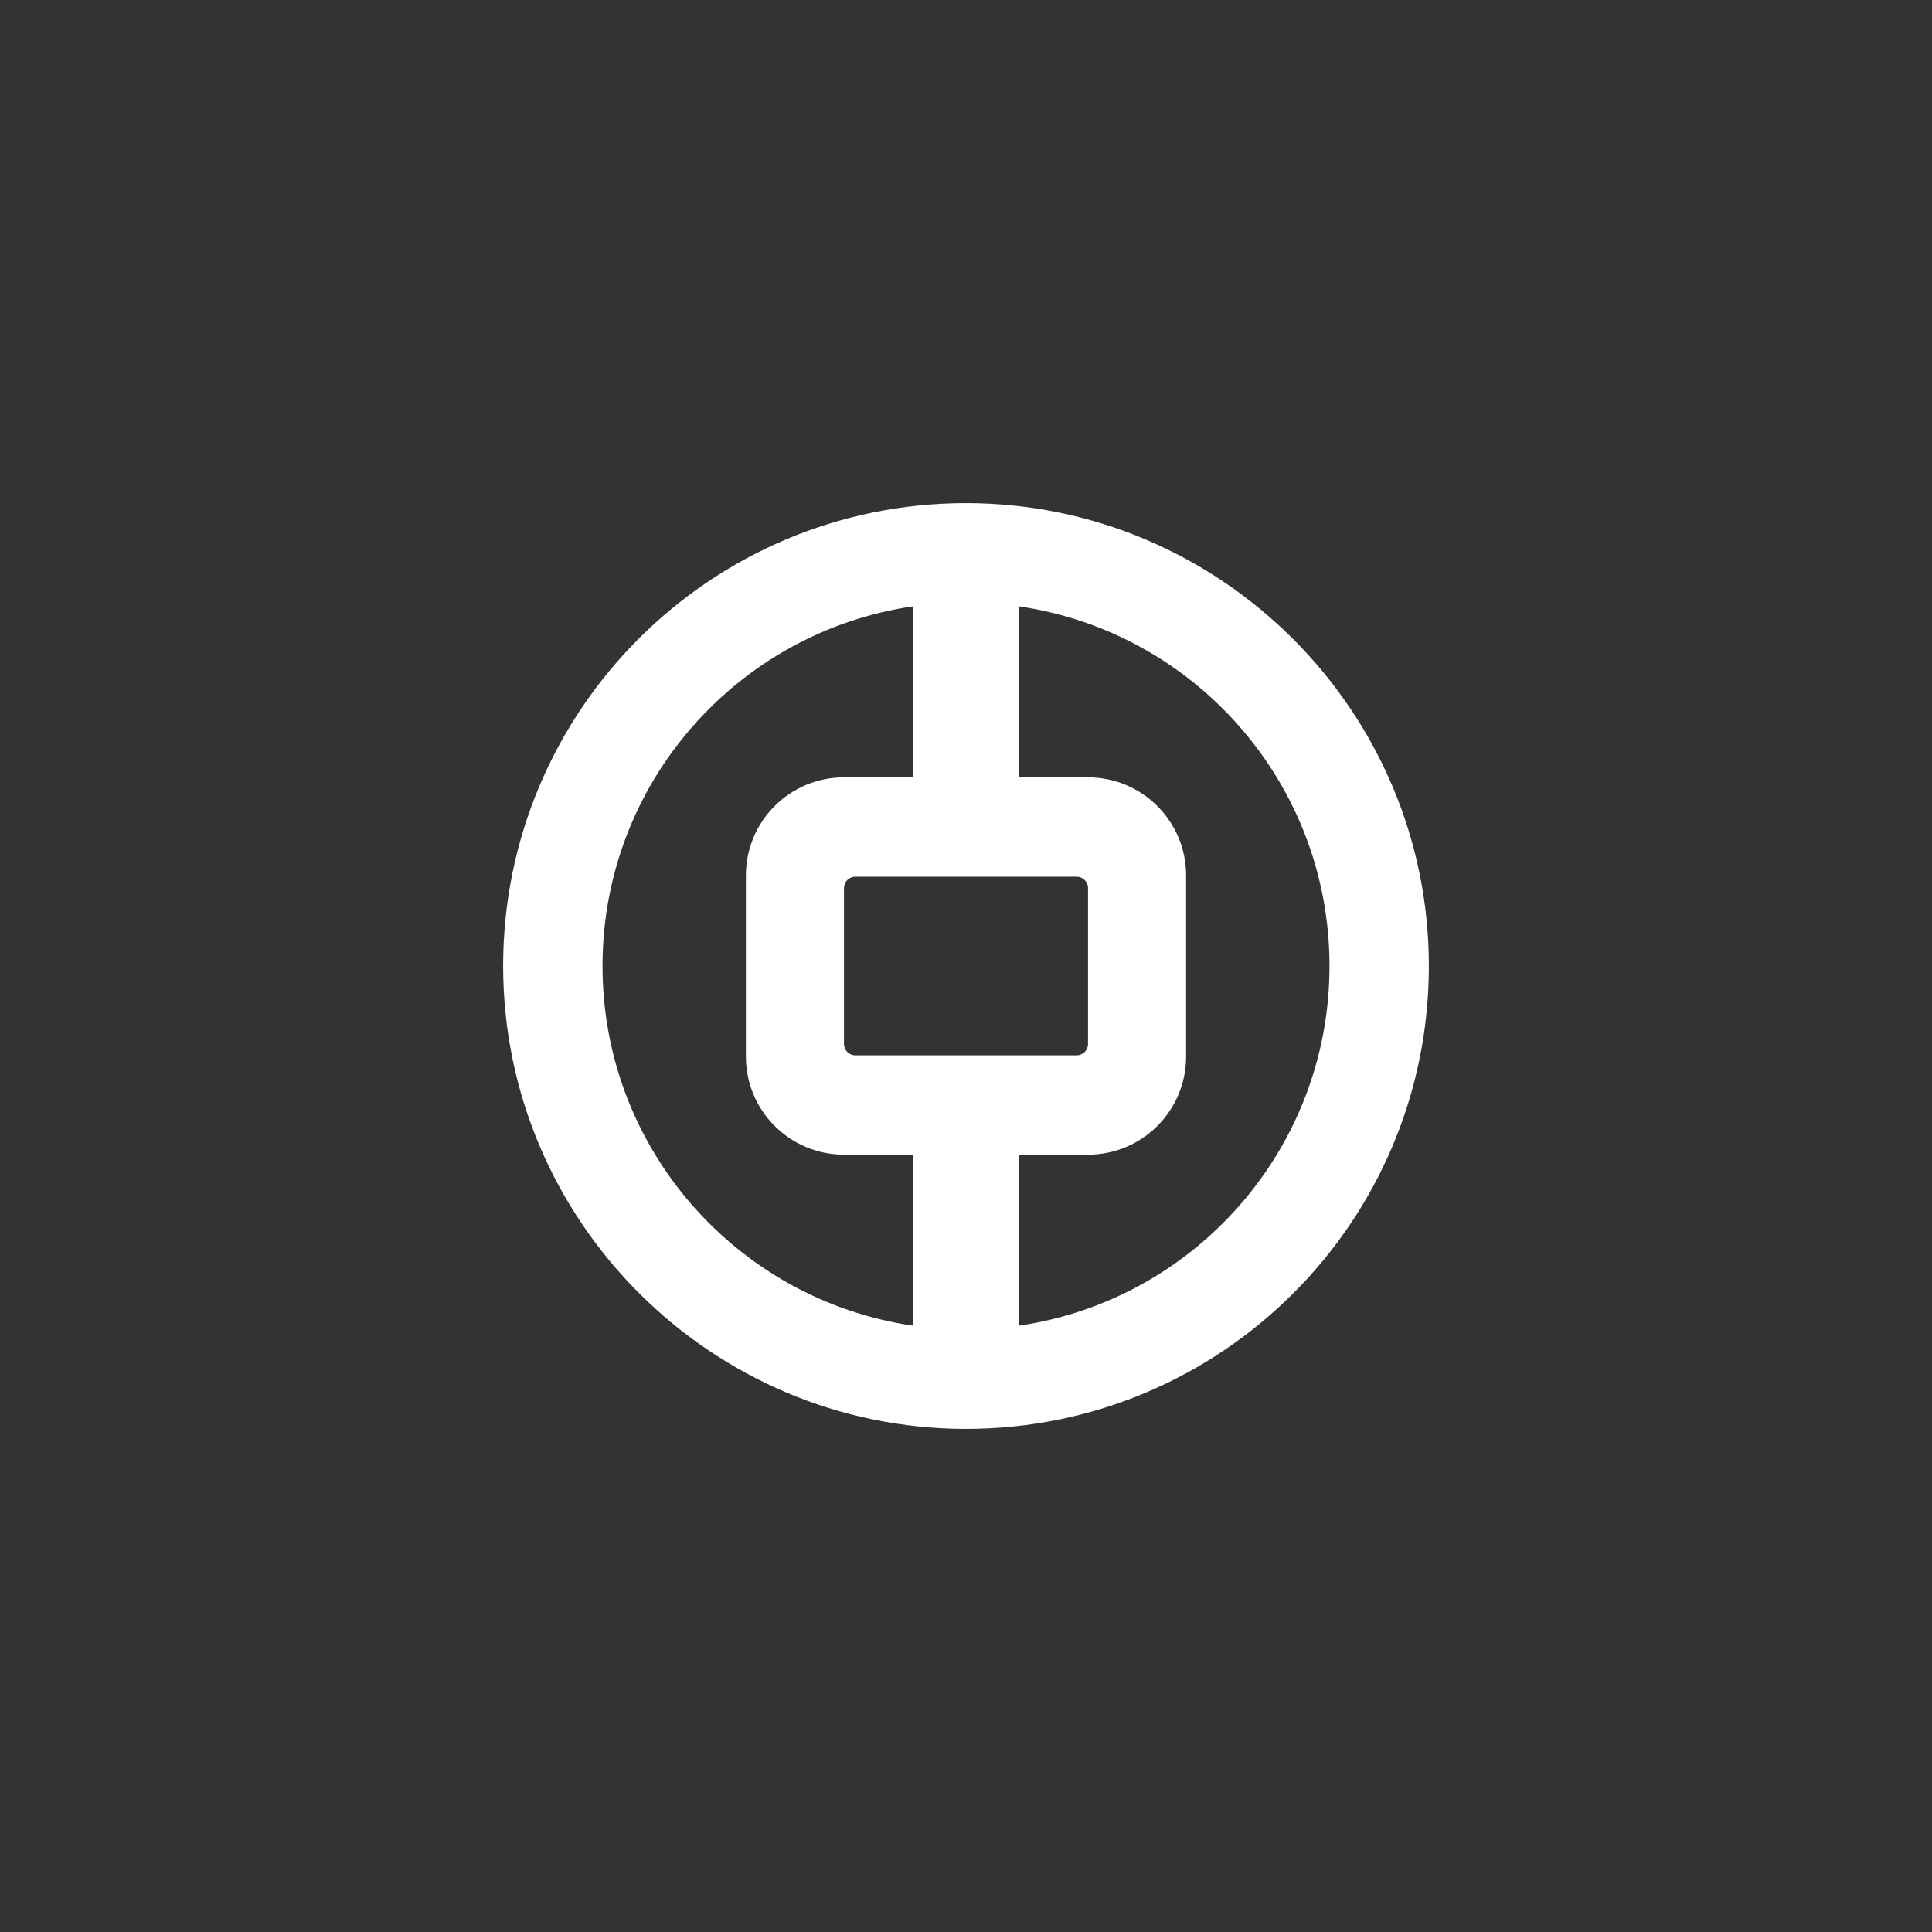 <?xml version="1.0" encoding="utf-8"?>
<!-- Generator: Adobe Illustrator 25.4.1, SVG Export Plug-In . SVG Version: 6.00 Build 0)  -->
<svg version="1.1" id="图层_1" xmlns="http://www.w3.org/2000/svg" xmlns:xlink="http://www.w3.org/1999/xlink" x="0px" y="0px"
	 viewBox="0 0 108 108" style="enable-background:new 0 0 108 108;" xml:space="preserve">
<rect x="0" y="0" width="108" height="108" fill="#333333" stroke="none"/>
<style type="text/css">
	.st0{fill:#FFFFFF;}
</style>
<path class="st0" d="M54,28.125c-14.29,0-25.875,11.584-25.875,25.875c0,14.253,11.623,25.875,25.875,25.875
	c14.29,0,25.875-11.584,25.875-25.875C79.875,39.747,68.253,28.125,54,28.125z M51.047,74.108C41.223,72.677,33.68,64.22,33.68,54
	s7.544-18.677,17.367-20.108v9.561H47.18c-3.029,0-5.484,2.456-5.484,5.484v10.125c0,3.029,2.456,5.484,5.484,5.484h3.867V74.108z
	 M60.188,49.008c0.349,0,0.633,0.284,0.633,0.633v8.719c0,0.349-0.284,0.633-0.633,0.633H47.812c-0.349,0-0.633-0.284-0.633-0.633
	v-8.719c0-0.349,0.284-0.633,0.633-0.633H60.188z M56.953,74.108v-9.561h3.867c3.029,0,5.484-2.456,5.484-5.484V48.938
	c0-3.029-2.456-5.484-5.484-5.484h-3.867v-9.561c9.824,1.43,17.367,9.888,17.367,20.108S66.777,72.677,56.953,74.108z"/>
</svg>

